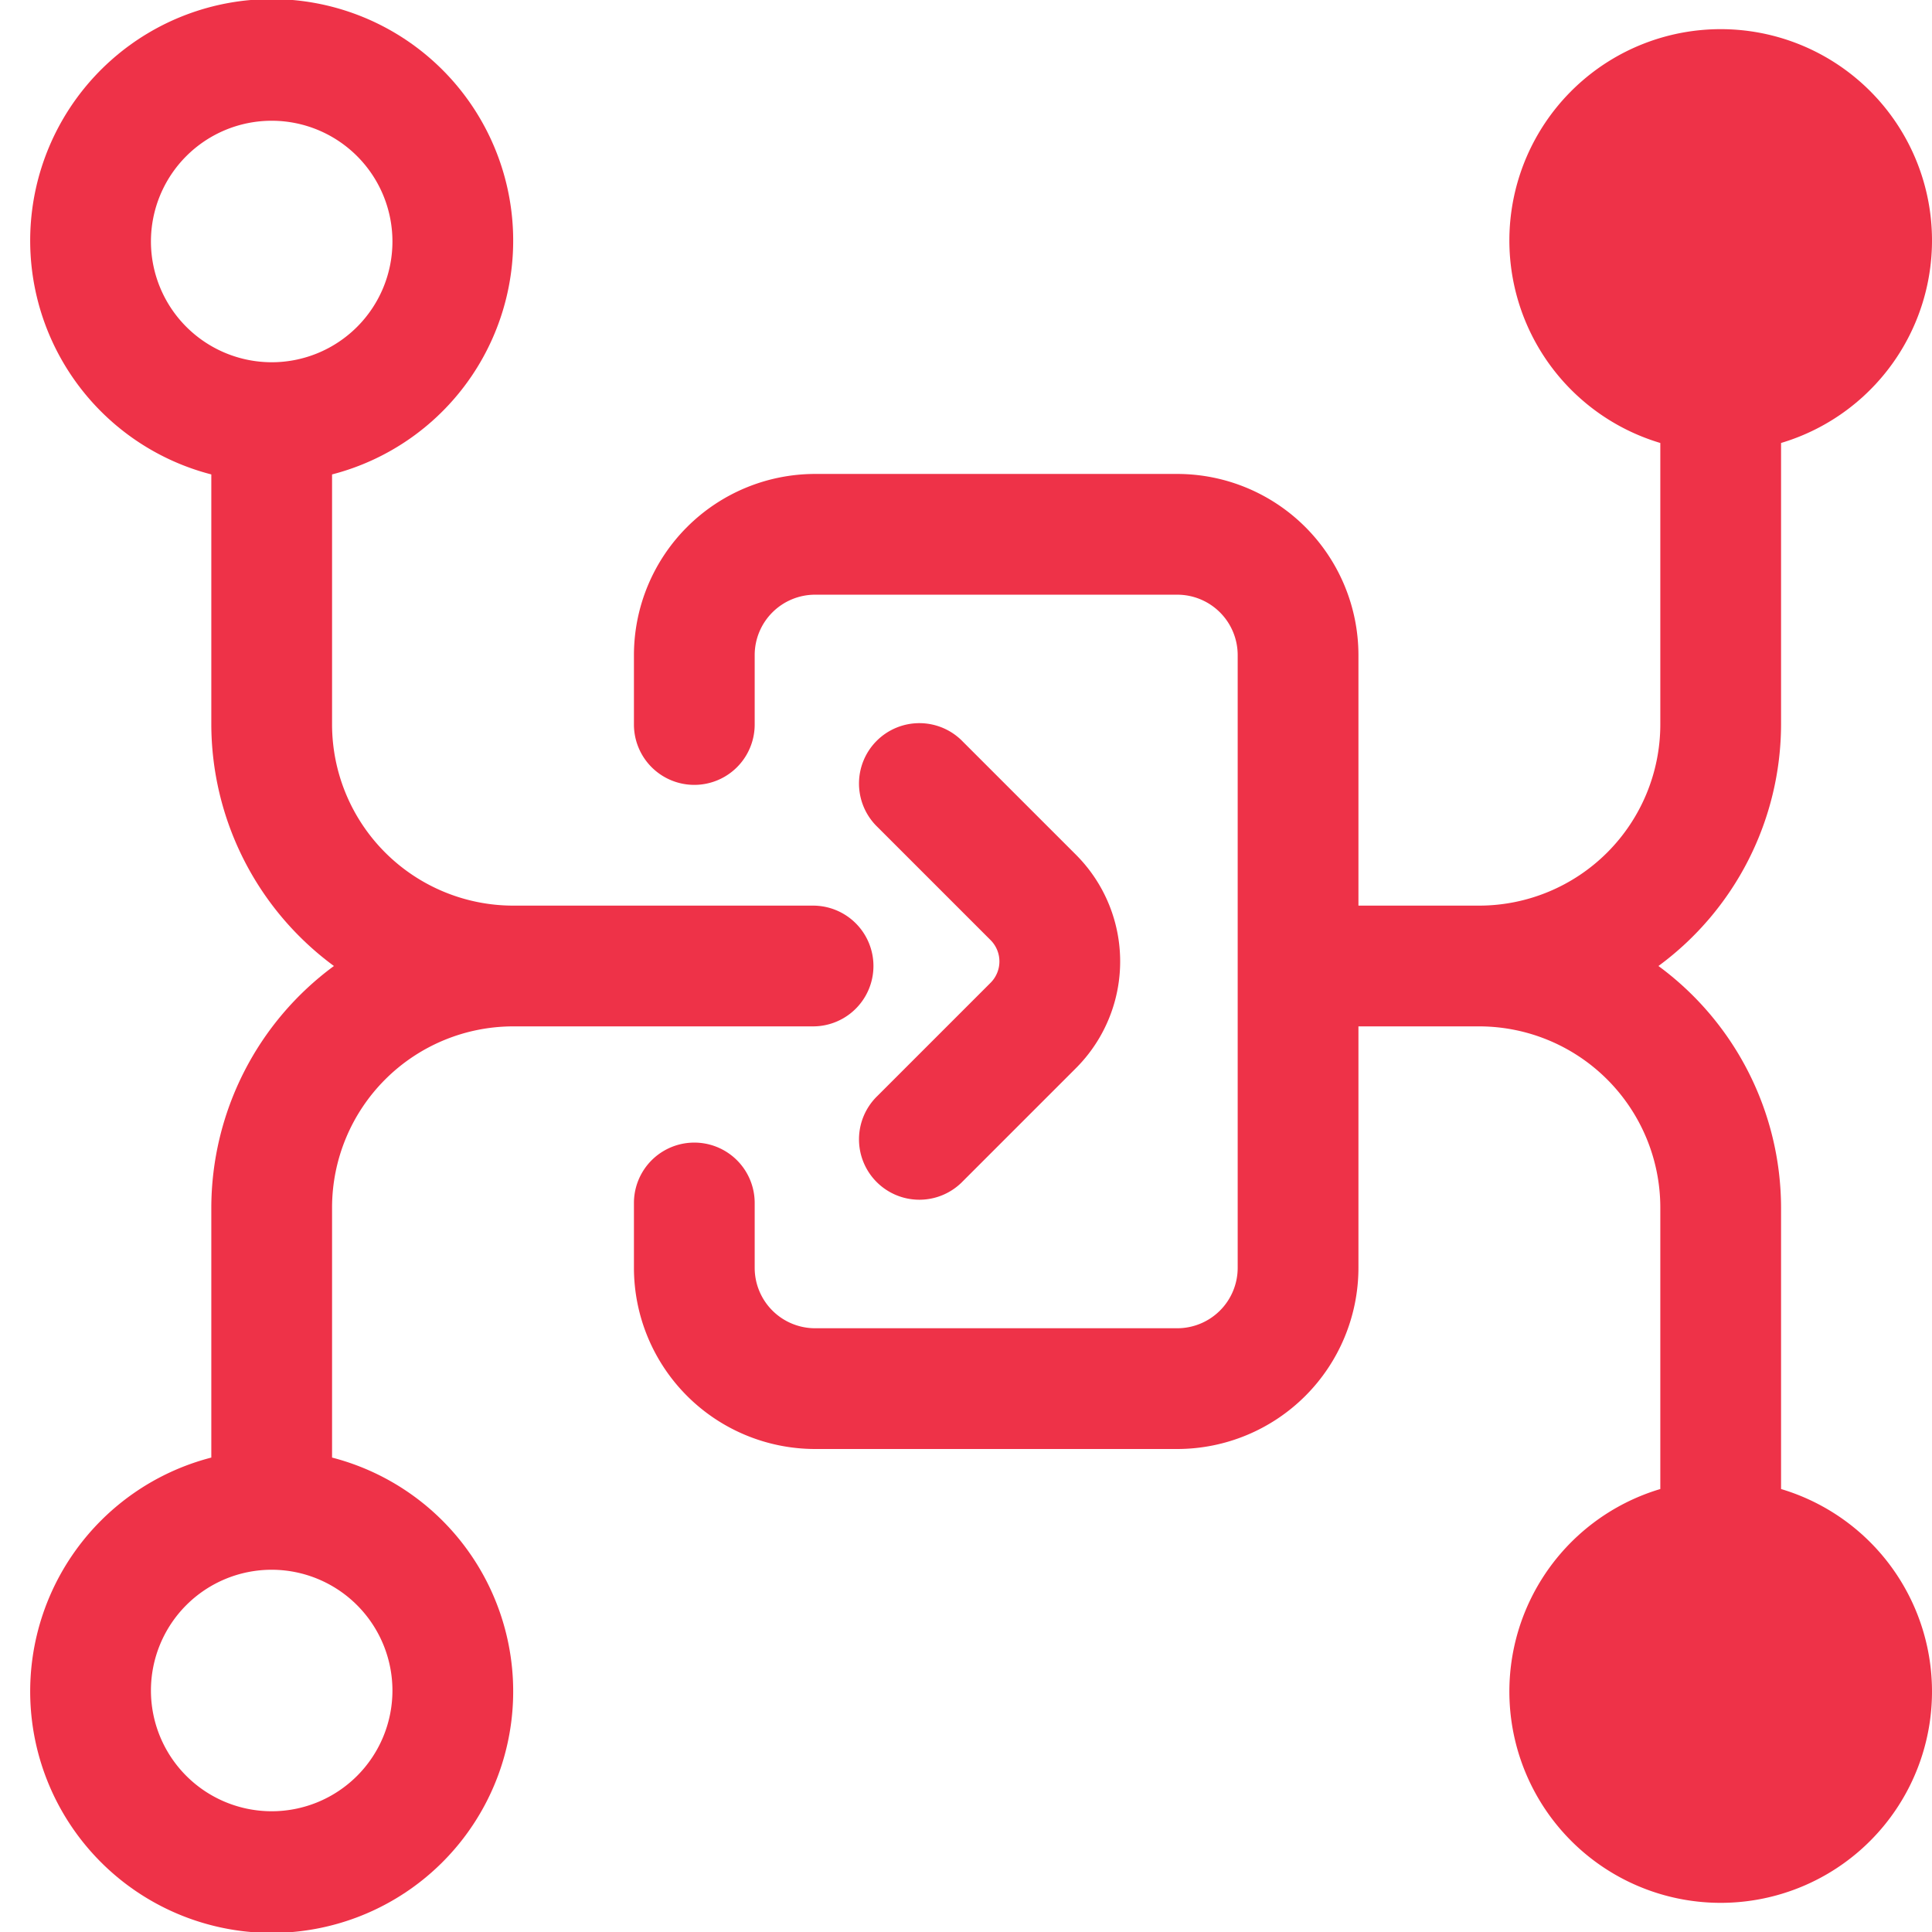 <svg xmlns="http://www.w3.org/2000/svg" width="32" height="32" viewBox="0 0 32 32"><g id="b4f61a75-d0c3-48e5-9bab-eafd0b9e3cab" data-name="Rounder Expanded Red"><path d="M29.5,24.663V20a4.981,4.981,0,0,0-2.031-4A4.981,4.981,0,0,0,29.5,12V7.337a3.5,3.5,0,1,0-2,0V12a3.003,3.003,0,0,1-3,3h-2V10.85a3.003,3.003,0,0,0-3-3h-6a3.003,3.003,0,0,0-3,3V12a1,1,0,0,0,2,0V10.85a1.001,1.001,0,0,1,1-1h6a1.001,1.001,0,0,1,1,1V21a1.001,1.001,0,0,1-1,1h-6a1.001,1.001,0,0,1-1-1V19.925a1,1,0,0,0-2,0V21a3.003,3.003,0,0,0,3,3h6a3.003,3.003,0,0,0,3-3V17h2a3.003,3.003,0,0,1,3,3v4.663a3.5,3.5,0,1,0,2,0Z" style="fill:#ee3248"/><path d="M8.5,17h4.967a1,1,0,0,0,0-2H8.5a3.003,3.003,0,0,1-3-3V7.858a4,4,0,1,0-2,0V12a4.981,4.981,0,0,0,2.031,4A4.981,4.981,0,0,0,3.5,20v4.142a4,4,0,1,0,2,0V20A3.003,3.003,0,0,1,8.5,17ZM2.5,4a2,2,0,1,1,2,2A2.002,2.002,0,0,1,2.5,4Zm4,24a2,2,0,1,1-2-2A2.002,2.002,0,0,1,6.5,28Z" style="fill:#ee3248"/><path d="M14.533,18.152a1.0 1,0,1,0,1.414,1.414l1.874-1.874a2.499,2.499,0,0,0,0-3.535l-1.874-1.874a1.0 1,0,1,0-1.414,1.414l1.874,1.874a.5.5,0,0,1,0,.707Z" style="fill:#ee3248"/></g></svg>